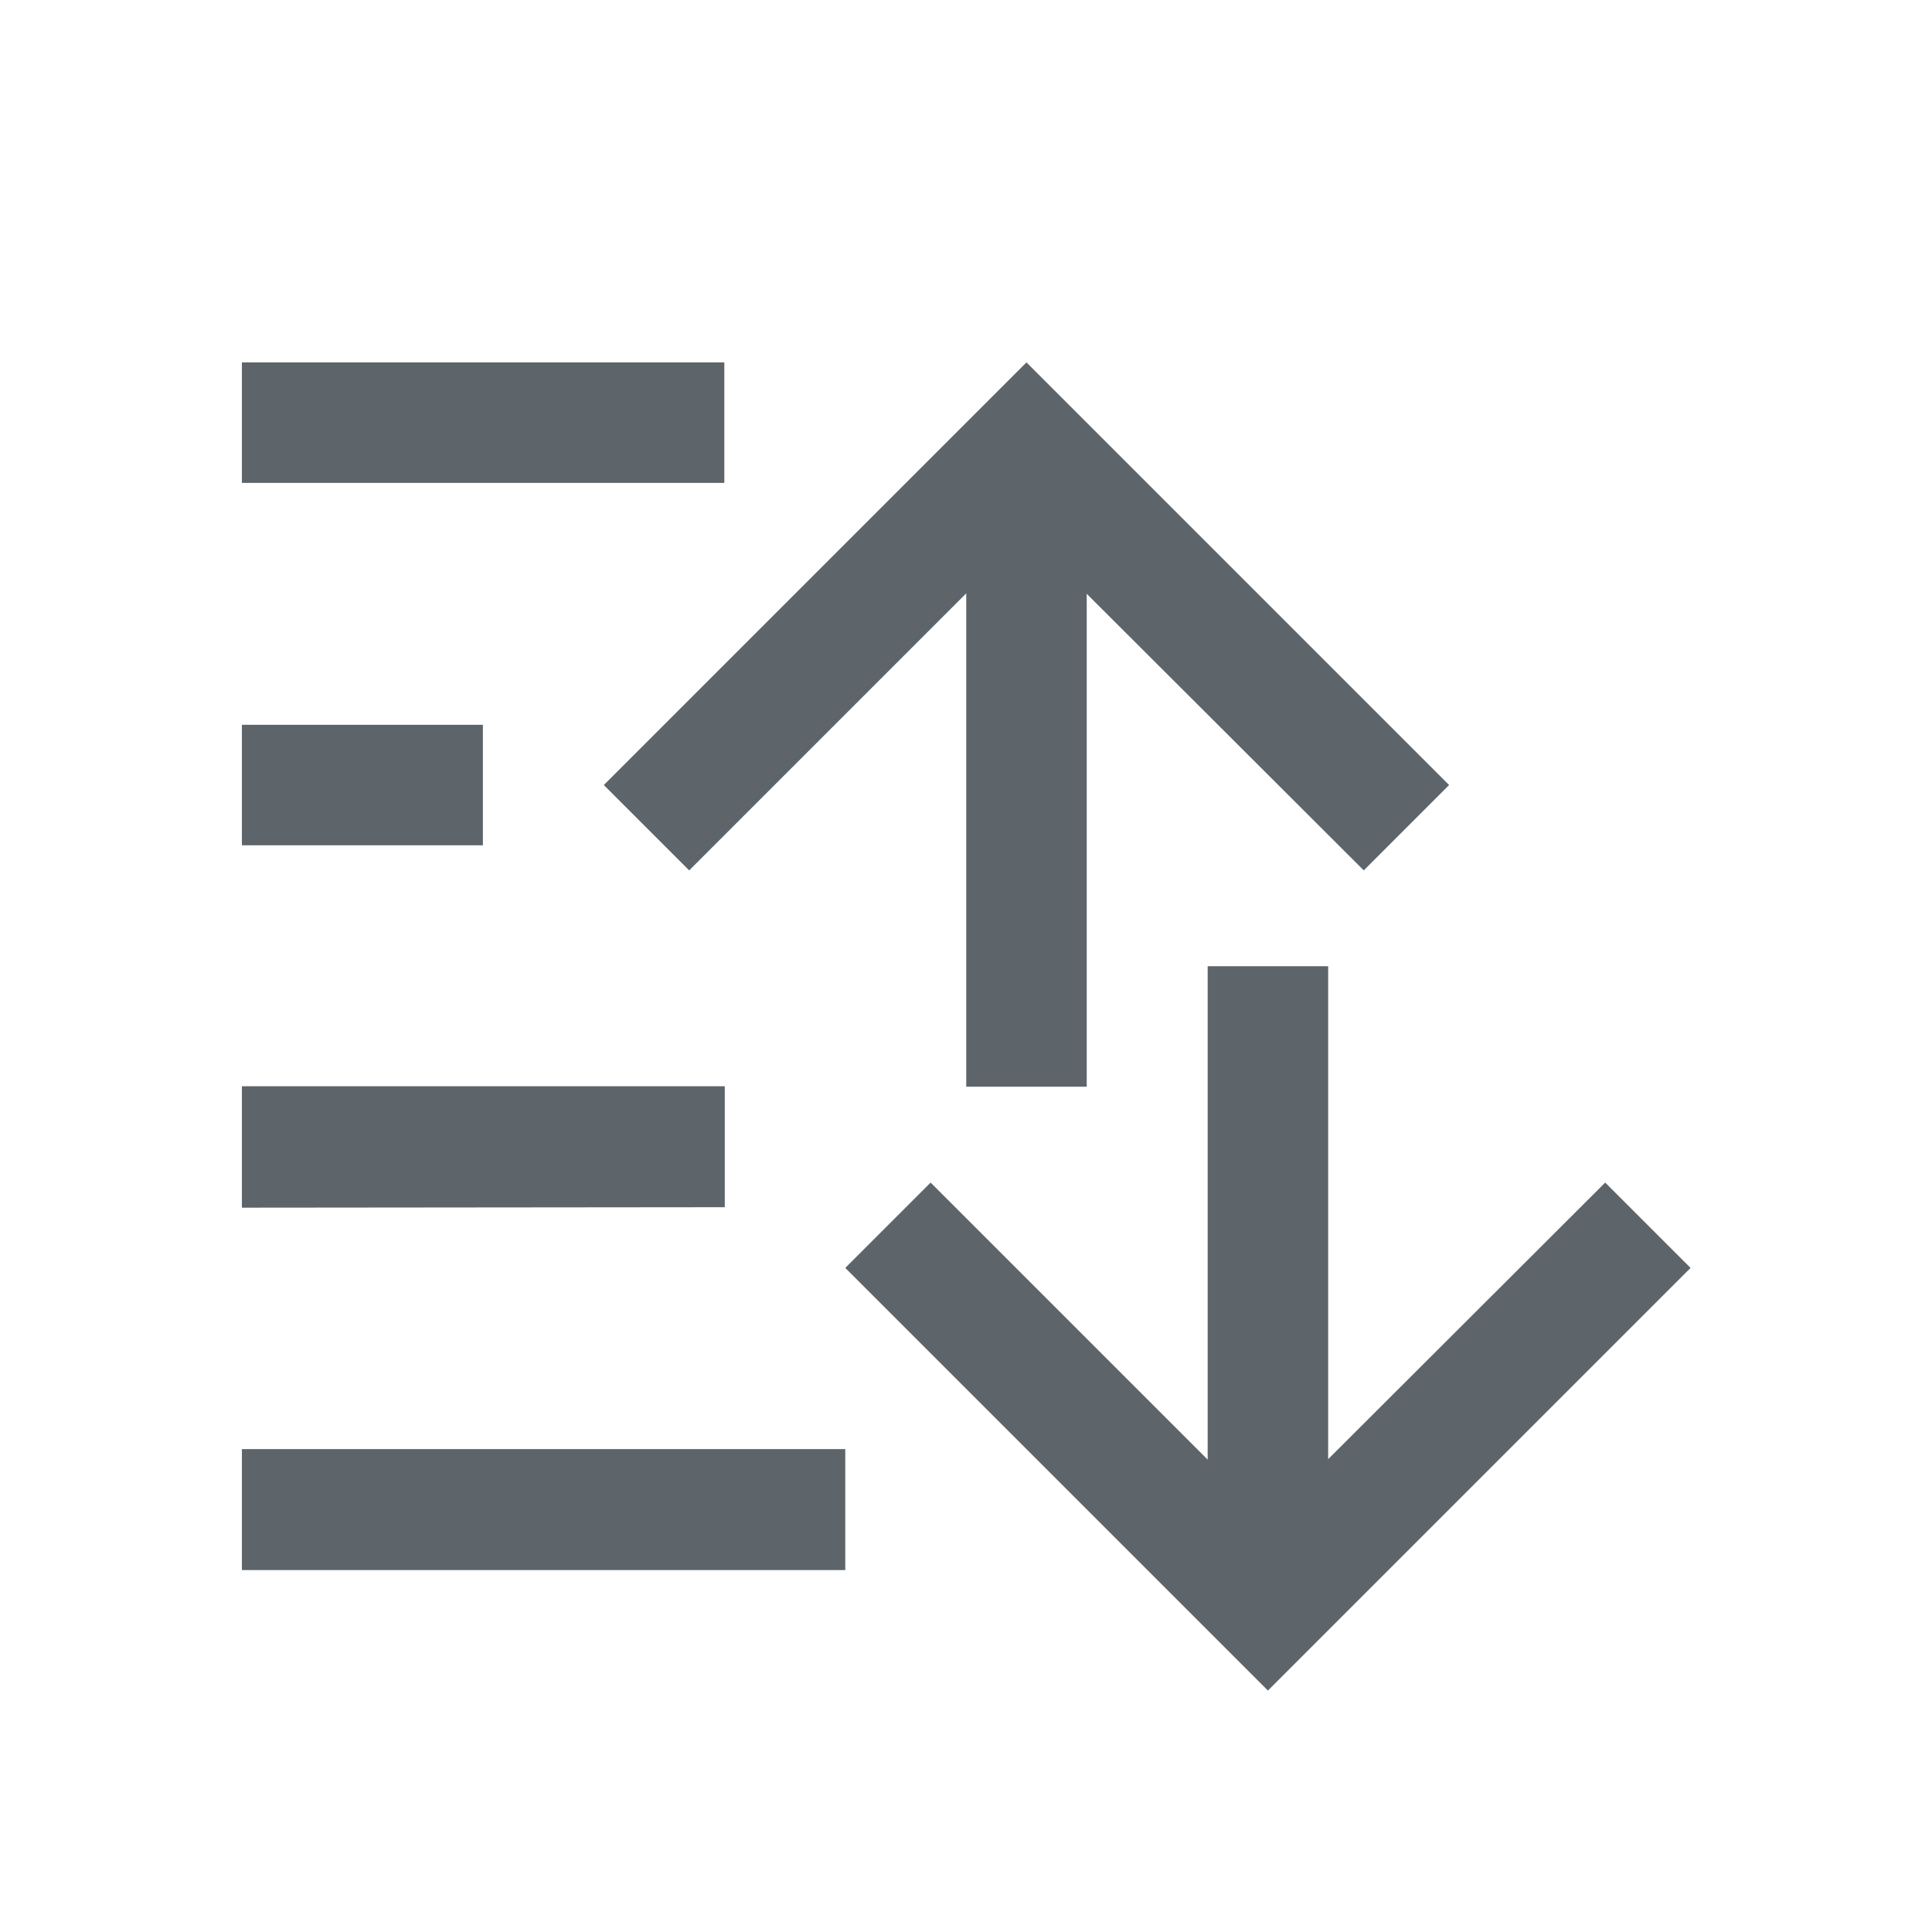 <svg height="16" viewBox="0 0 4.233 4.233" width="16" xmlns="http://www.w3.org/2000/svg"><g fill="currentColor" color="#5d656b"><path d="M.53 3.44v-.265h1.322v.265zM.53.794v.264h1.057V.794zM.53 2.646V2.38h1.058v.265zM.53 1.852v-.264h.528v.264zM2.778 3.704l-.926-.926.187-.187.607.607V2.117h.264v1.08l.607-.606.187.187z"/><path d="M2.249.794l-.926.926.187.187.607-.607v1.081h.264v-1.08l.607.606.187-.187z"/></g></svg>